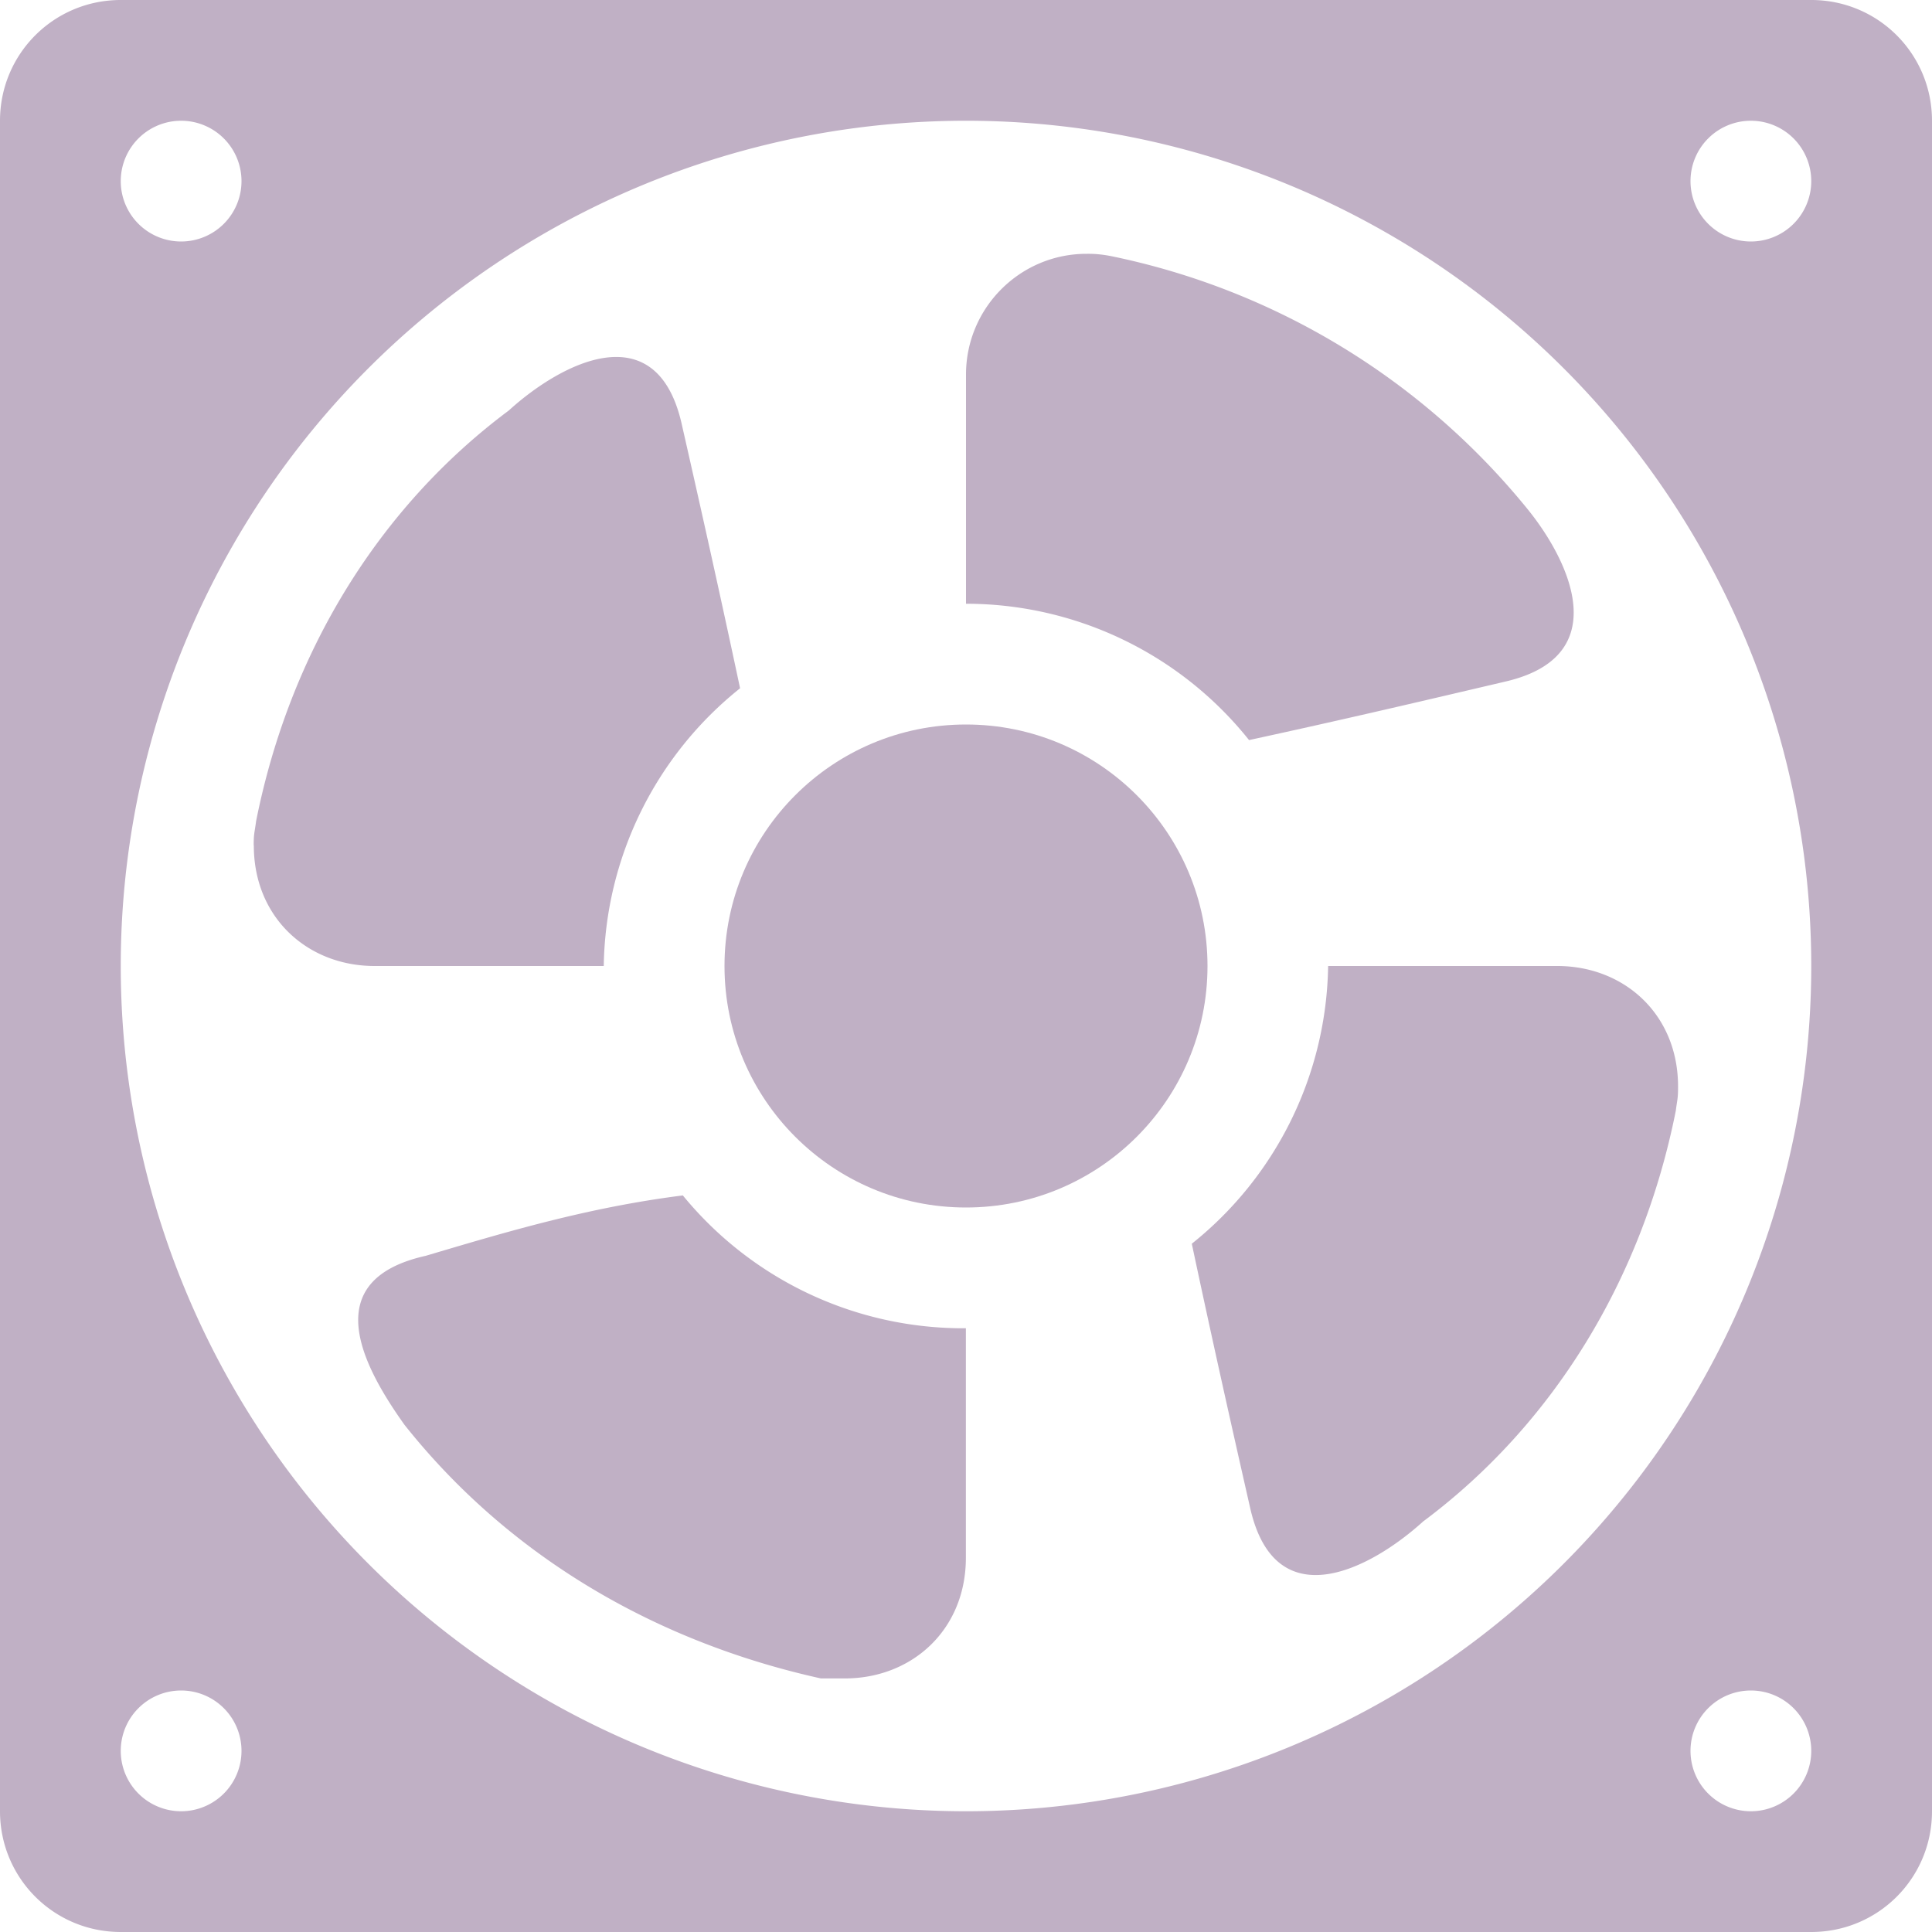 <svg xmlns="http://www.w3.org/2000/svg" width="16" height="16" version="1.1">
 <defs>
  <style id="current-color-scheme" type="text/css">
   .ColorScheme-Text { color:#c0b0c5; } .ColorScheme-Highlight { color:#4285f4; } .ColorScheme-NeutralText { color:#ff9800; } .ColorScheme-PositiveText { color:#4caf50; } .ColorScheme-NegativeText { color:#f44336; }
  </style>
 </defs>
 <path style="fill:currentColor" class="ColorScheme-Text" d="M 1,0 C 0.446,0 0,0.446 0,1 V 15 C 0,15.554 0.446,16 1,16 H 15 C 15.554,16 16,15.554 16,15 V 1 C 16,0.446 15.554,0 15,0 Z M 1.5,1 A 0.5,0.5 0 0 1 2,1.5 0.5,0.5 0 0 1 1.5,2 0.5,0.5 0 0 1 1,1.5 0.5,0.5 0 0 1 1.5,1 Z M 8,1 A 7,7 0 0 1 15,8 7,7 0 0 1 8,15 7,7 0 0 1 1,8 7,7 0 0 1 8,1 Z M 14.5,1 A 0.5,0.5 0 0 1 15,1.5 0.5,0.5 0 0 1 14.5,2 0.5,0.5 0 0 1 14,1.5 0.5,0.5 0 0 1 14.5,1 Z M 1.5,14 A 0.5,0.5 0 0 1 2,14.5 0.5,0.5 0 0 1 1.5,15 0.5,0.5 0 0 1 1,14.5 0.5,0.5 0 0 1 1.5,14 Z M 14.5,14 A 0.5,0.5 0 0 1 15,14.5 0.5,0.5 0 0 1 14.5,15 0.5,0.5 0 0 1 14,14.5 0.5,0.5 0 0 1 14.5,14 Z"/>
 <circle style="fill:currentColor" class="ColorScheme-Text" cx="8" cy="8" r="2"/>
 <path style="fill:currentColor" class="ColorScheme-Text" d="M 9.002,2.102 C 8.449,2.1 8,2.549 8,3.102 V 5 A 3,3 0 0 1 10.344,6.129 C 11.133,5.958 11.799,5.801 12.473,5.643 13.367,5.432 13.006,4.653 12.648,4.213 11.775,3.139 10.557,2.399 9.201,2.121 9.135,2.108 9.069,2.101 9.002,2.102 Z"/>
 <path style="fill:currentColor" class="ColorScheme-Text" d="M 13.897,9 C 13.898,8.4 13.45,8 12.897,8 H 10.999 A 3,3 0 0 1 9.87,10.3 C 10.04,11.1 10.197,11.8 10.356,12.5 10.567,13.4 11.345,13 11.786,12.6 12.859,11.8 13.599,10.6 13.878,9.2 13.891,9.1 13.897,9.1 13.897,9 Z"/>
 <path style="fill:currentColor" class="ColorScheme-Text" d="M 6.997,13.9 C 7.55,13.9 7.999,13.5 7.999,12.9 V 11 A 3,3 0 0 1 5.655,9.9 C 4.866,10 4.2,10.2 3.526,10.4 2.632,10.6 2.993,11.3 3.35,11.8 4.224,12.9 5.442,13.6 6.798,13.9 6.864,13.9 6.93,13.9 6.997,13.9 Z"/>
 <path style="fill:currentColor" class="ColorScheme-Text" d="M 2.102,7 C 2.101,7.6 2.549,8 3.102,8 H 5 A 3,3 0 0 1 6.129,5.7 C 5.959,4.9 5.802,4.2 5.643,3.5 5.432,2.6 4.653,3 4.213,3.4 3.14,4.2 2.4,5.4 2.121,6.8 2.108,6.9 2.101,6.9 2.101,7 Z"/>
</svg>
